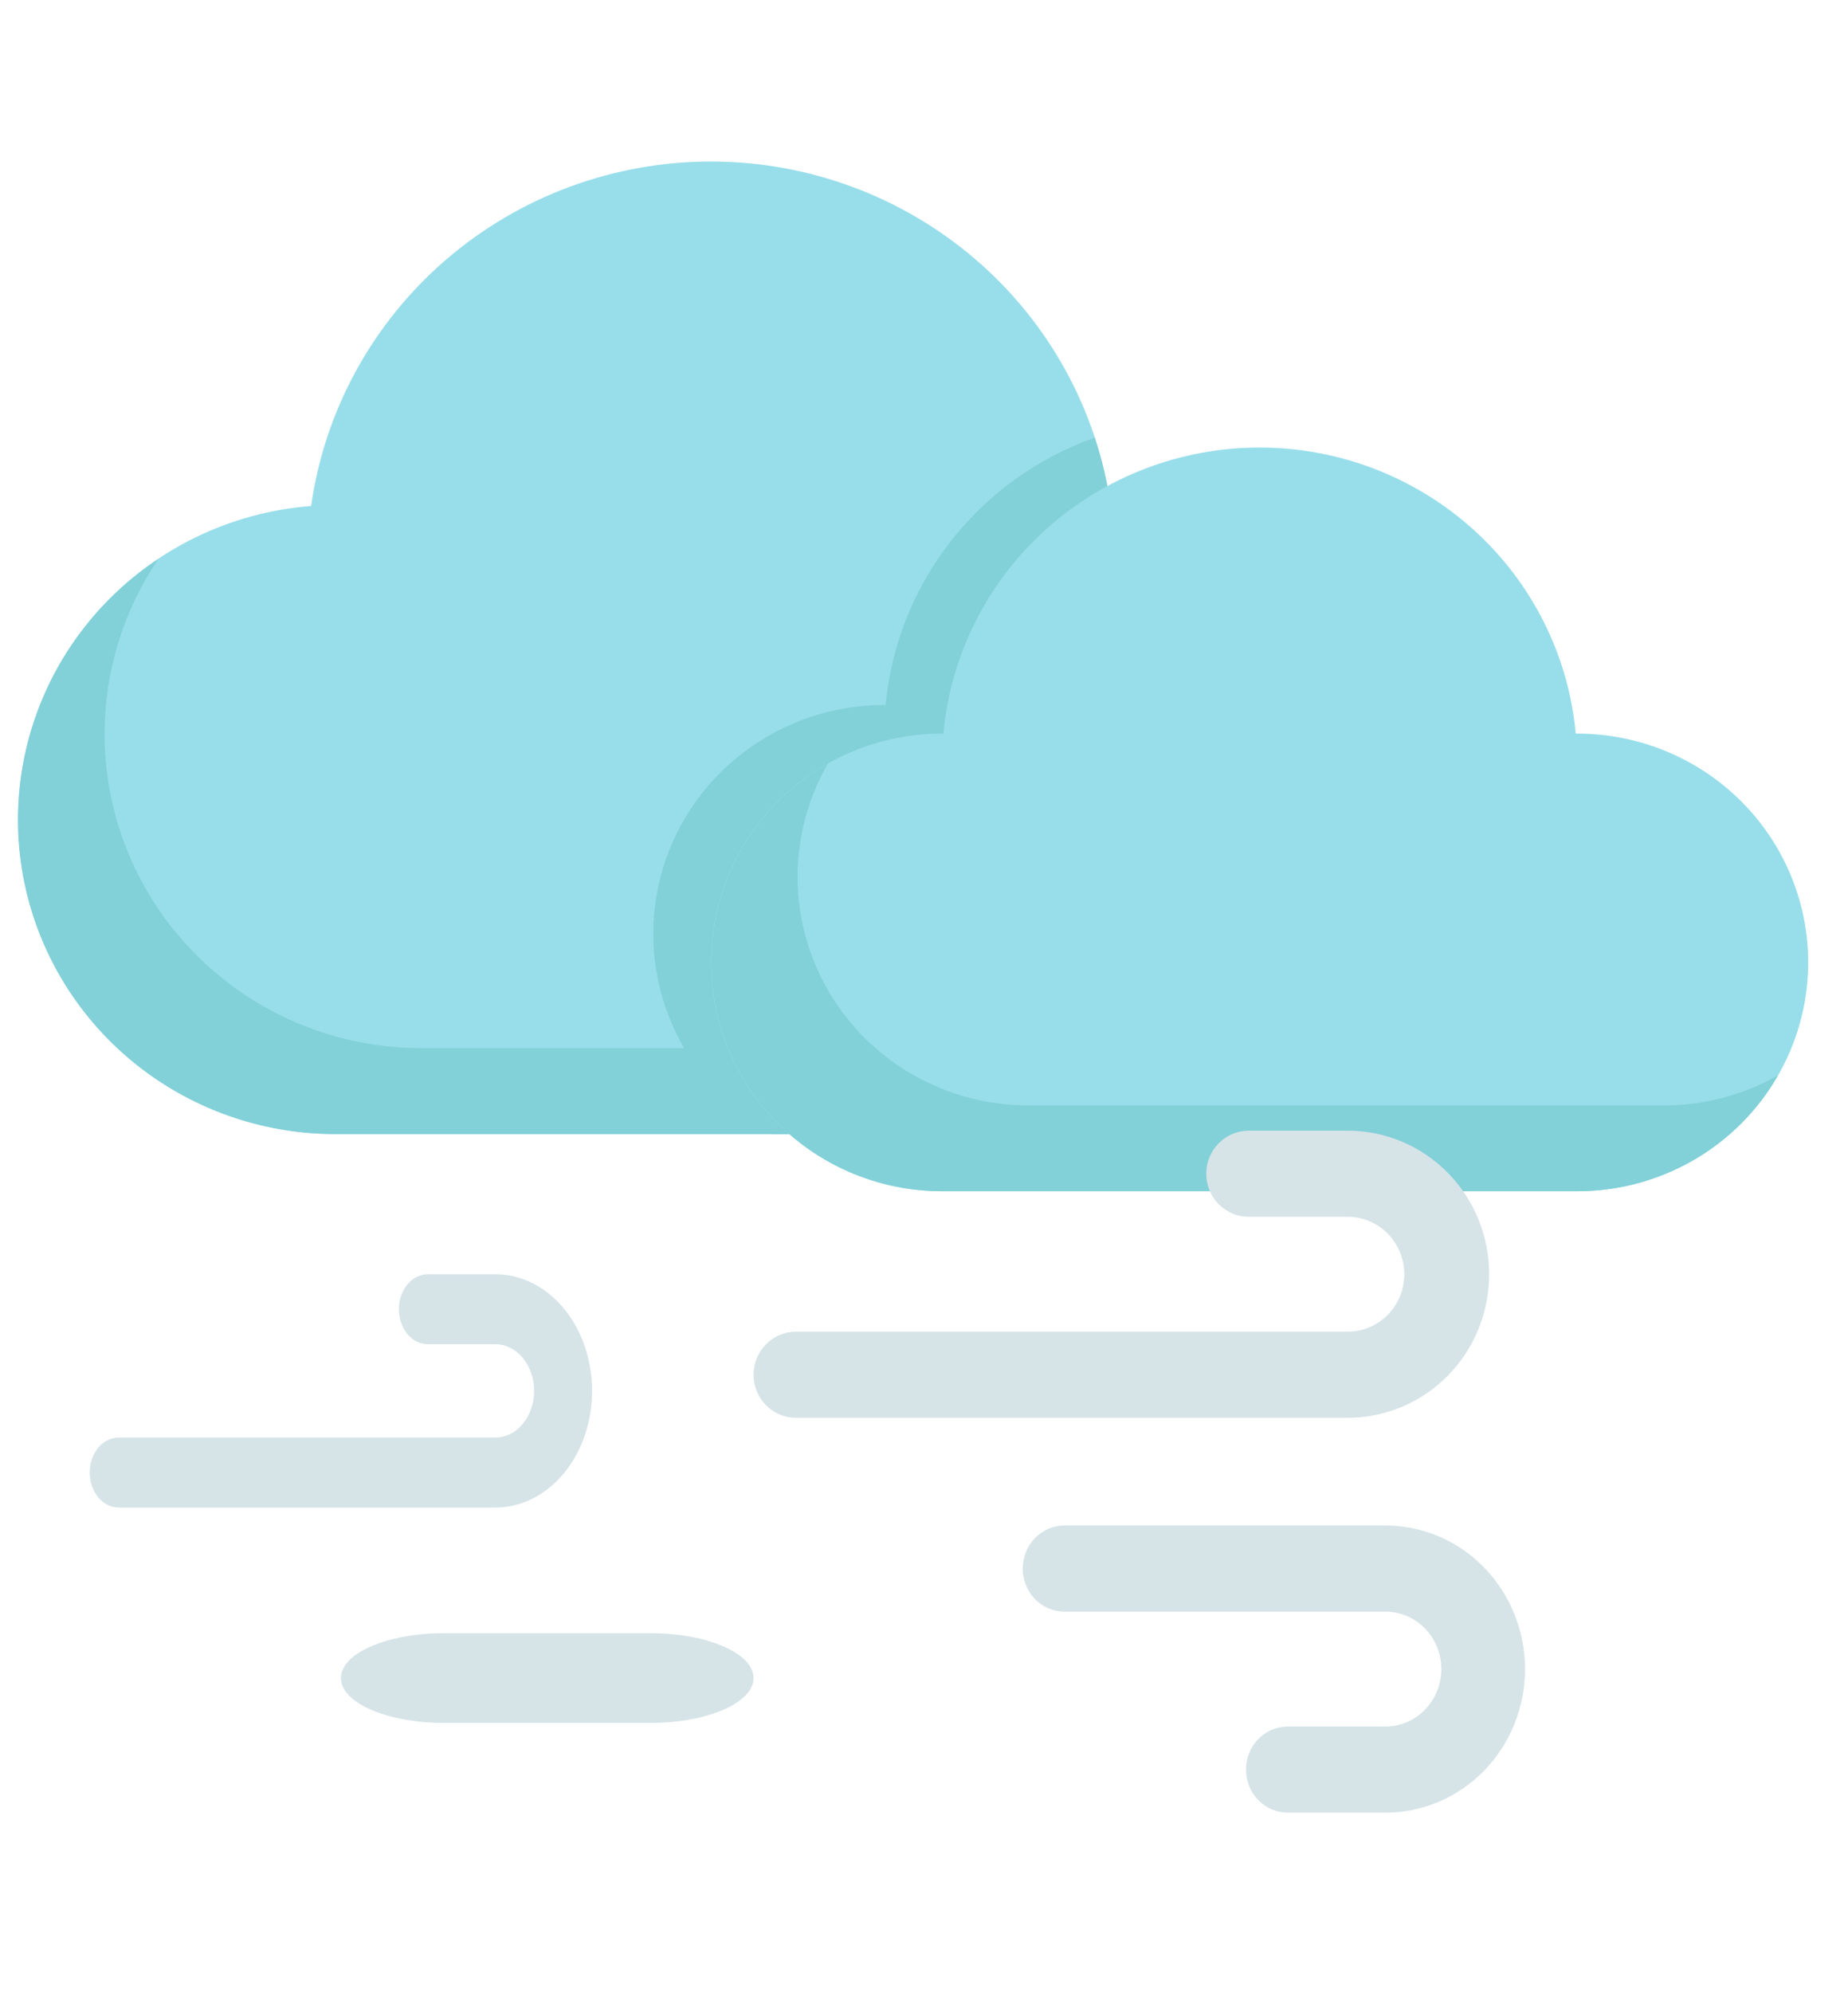 <svg width="103" height="111" viewBox="0 0 103 111" fill="none" xmlns="http://www.w3.org/2000/svg">
<g clip-path="url(#clip0_1_15)">
<path d="M61.91 28.195C61.157 22.872 58.487 17.997 54.392 14.47C50.297 10.943 45.052 9 39.625 9C34.197 9 28.952 10.943 24.857 14.47C20.762 17.997 18.092 22.872 17.34 28.195C12.78 28.545 8.534 30.631 5.493 34.014C2.451 37.397 0.851 41.815 1.028 46.341C1.204 50.867 3.143 55.149 6.438 58.29C9.734 61.431 14.129 63.187 18.703 63.189H60.546C65.12 63.187 69.516 61.431 72.811 58.29C76.106 55.149 78.045 50.867 78.222 46.341C78.398 41.815 76.798 37.397 73.757 34.014C70.715 30.631 66.47 28.545 61.91 28.195Z" fill="#98DEEA"/>
<path d="M65.375 58.407H23.531C20.324 58.411 17.177 57.552 14.426 55.92C11.675 54.289 9.423 51.947 7.913 49.146C6.402 46.345 5.689 43.19 5.85 40.018C6.012 36.847 7.041 33.778 8.828 31.142C5.679 33.234 3.293 36.274 2.023 39.812C0.752 43.35 0.663 47.198 1.77 50.79C2.877 54.382 5.12 57.526 8.169 59.758C11.218 61.991 14.911 63.193 18.703 63.189H60.547C63.451 63.19 66.312 62.483 68.875 61.13C71.438 59.777 73.626 57.819 75.243 55.43C72.328 57.376 68.891 58.413 65.375 58.407Z" fill="#82D0D8"/>
<path d="M78.25 45.657C78.248 41.244 76.564 36.993 73.534 33.756C70.505 30.518 66.354 28.532 61.91 28.195C61.725 26.901 61.426 25.627 61.015 24.386C57.842 25.512 55.06 27.513 52.995 30.152C50.931 32.791 49.67 35.958 49.361 39.282C49.334 39.282 49.308 39.282 49.281 39.282C46.427 39.283 43.654 40.224 41.399 41.955C39.143 43.686 37.532 46.111 36.819 48.847C36.106 51.584 36.331 54.477 37.46 57.073C38.588 59.669 40.556 61.82 43.053 63.189H60.547C62.871 63.189 65.173 62.735 67.321 61.854C69.469 60.973 71.421 59.682 73.065 58.054C74.709 56.426 76.013 54.493 76.902 52.366C77.792 50.239 78.25 47.96 78.25 45.657Z" fill="#82D0D8"/>
<path d="M87.906 40.876C87.879 40.876 87.853 40.876 87.826 40.876C87.426 36.521 85.397 32.471 82.136 29.521C78.876 26.572 74.619 24.937 70.203 24.937C65.787 24.937 61.53 26.572 58.269 29.521C55.009 32.471 52.979 36.521 52.58 40.876C52.553 40.876 52.527 40.876 52.5 40.876C49.085 40.876 45.81 42.219 43.396 44.611C40.981 47.002 39.625 50.245 39.625 53.626C39.625 57.008 40.981 60.251 43.396 62.642C45.81 65.033 49.085 66.376 52.5 66.376H87.906C91.321 66.376 94.595 65.033 97.01 62.642C99.424 60.251 100.781 57.008 100.781 53.626C100.781 50.245 99.424 47.002 97.01 44.611C94.595 42.219 91.321 40.876 87.906 40.876Z" fill="#98DEEA"/>
<path d="M92.734 61.595H57.328C55.075 61.597 52.861 61.013 50.908 59.901C48.954 58.789 47.33 57.189 46.197 55.261C45.065 53.332 44.463 51.143 44.453 48.912C44.444 46.681 45.025 44.486 46.141 42.548C43.674 43.94 41.741 46.1 40.642 48.693C39.544 51.286 39.342 54.165 40.067 56.884C40.792 59.602 42.405 62.007 44.653 63.724C46.902 65.44 49.66 66.373 52.5 66.376H87.906C90.18 66.376 92.414 65.778 94.379 64.645C96.344 63.511 97.971 61.882 99.093 59.923C97.156 61.019 94.965 61.595 92.734 61.595Z" fill="#82D0D8"/>
<path d="M67.231 65.4C67.231 66.037 67.48 66.647 67.924 67.097C68.367 67.547 68.969 67.8 69.596 67.8H75.115C75.952 67.8 76.754 68.137 77.346 68.737C77.937 69.337 78.269 70.151 78.269 71C78.269 71.849 77.937 72.663 77.346 73.263C76.754 73.863 75.952 74.2 75.115 74.2H44.365C43.738 74.2 43.136 74.453 42.693 74.903C42.249 75.353 42 75.963 42 76.6C42 77.237 42.249 77.847 42.693 78.297C43.136 78.747 43.738 79 44.365 79H75.115C77.207 79 79.212 78.157 80.691 76.657C82.169 75.157 83 73.122 83 71C83 68.878 82.169 66.843 80.691 65.343C79.212 63.843 77.207 63 75.115 63H69.596C68.969 63 68.367 63.253 67.924 63.703C67.48 64.153 67.231 64.763 67.231 65.4Z" fill="#D6E4E8"/>
<path d="M69.444 98.6C69.444 97.963 69.69 97.353 70.128 96.903C70.565 96.453 71.159 96.2 71.778 96.2H77.222C78.047 96.2 78.839 95.863 79.422 95.263C80.006 94.663 80.333 93.849 80.333 93C80.333 92.151 80.006 91.337 79.422 90.737C78.839 90.137 78.047 89.8 77.222 89.8H59.333C58.715 89.8 58.121 89.547 57.683 89.097C57.246 88.647 57 88.037 57 87.4C57 86.763 57.246 86.153 57.683 85.703C58.121 85.253 58.715 85 59.333 85H77.222C79.285 85 81.263 85.843 82.722 87.343C84.181 88.843 85 90.878 85 93C85 95.122 84.181 97.157 82.722 98.657C81.263 100.157 79.285 101 77.222 101H71.778C71.159 101 70.565 100.747 70.128 100.297C69.69 99.847 69.444 99.237 69.444 98.6Z" fill="#D6E4E8"/>
<path d="M36.25 91H24.75C21.574 91 19 92.119 19 93.5C19 94.881 21.574 96 24.75 96H36.25C39.426 96 42 94.881 42 93.5C42 92.119 39.426 91 36.25 91Z" fill="#D6E4E8"/>
<path d="M22.231 72.95C22.231 73.467 22.401 73.963 22.704 74.329C23.007 74.695 23.418 74.9 23.846 74.9H27.615C28.187 74.9 28.735 75.174 29.138 75.662C29.542 76.149 29.769 76.81 29.769 77.5C29.769 78.19 29.542 78.851 29.138 79.338C28.735 79.826 28.187 80.1 27.615 80.1H6.615C6.187 80.1 5.776 80.305 5.473 80.671C5.17 81.037 5 81.533 5 82.05C5 82.567 5.17 83.063 5.473 83.429C5.776 83.795 6.187 84 6.615 84H27.615C29.044 84 30.413 83.315 31.423 82.096C32.433 80.877 33 79.224 33 77.5C33 75.776 32.433 74.123 31.423 72.904C30.413 71.685 29.044 71 27.615 71H23.846C23.418 71 23.007 71.205 22.704 71.571C22.401 71.937 22.231 72.433 22.231 72.95Z" fill="#D6E4E8"/>
<rect x="-18.5" y="-10.5" width="138.781" height="243.315" rx="4.5" stroke="#9747FF" stroke-dasharray="10 5"/>
</g>
<defs>
<clipPath id="clip0_1_15">
<rect width="103" height="111" fill="white"/>
</clipPath>
</defs>
</svg>
